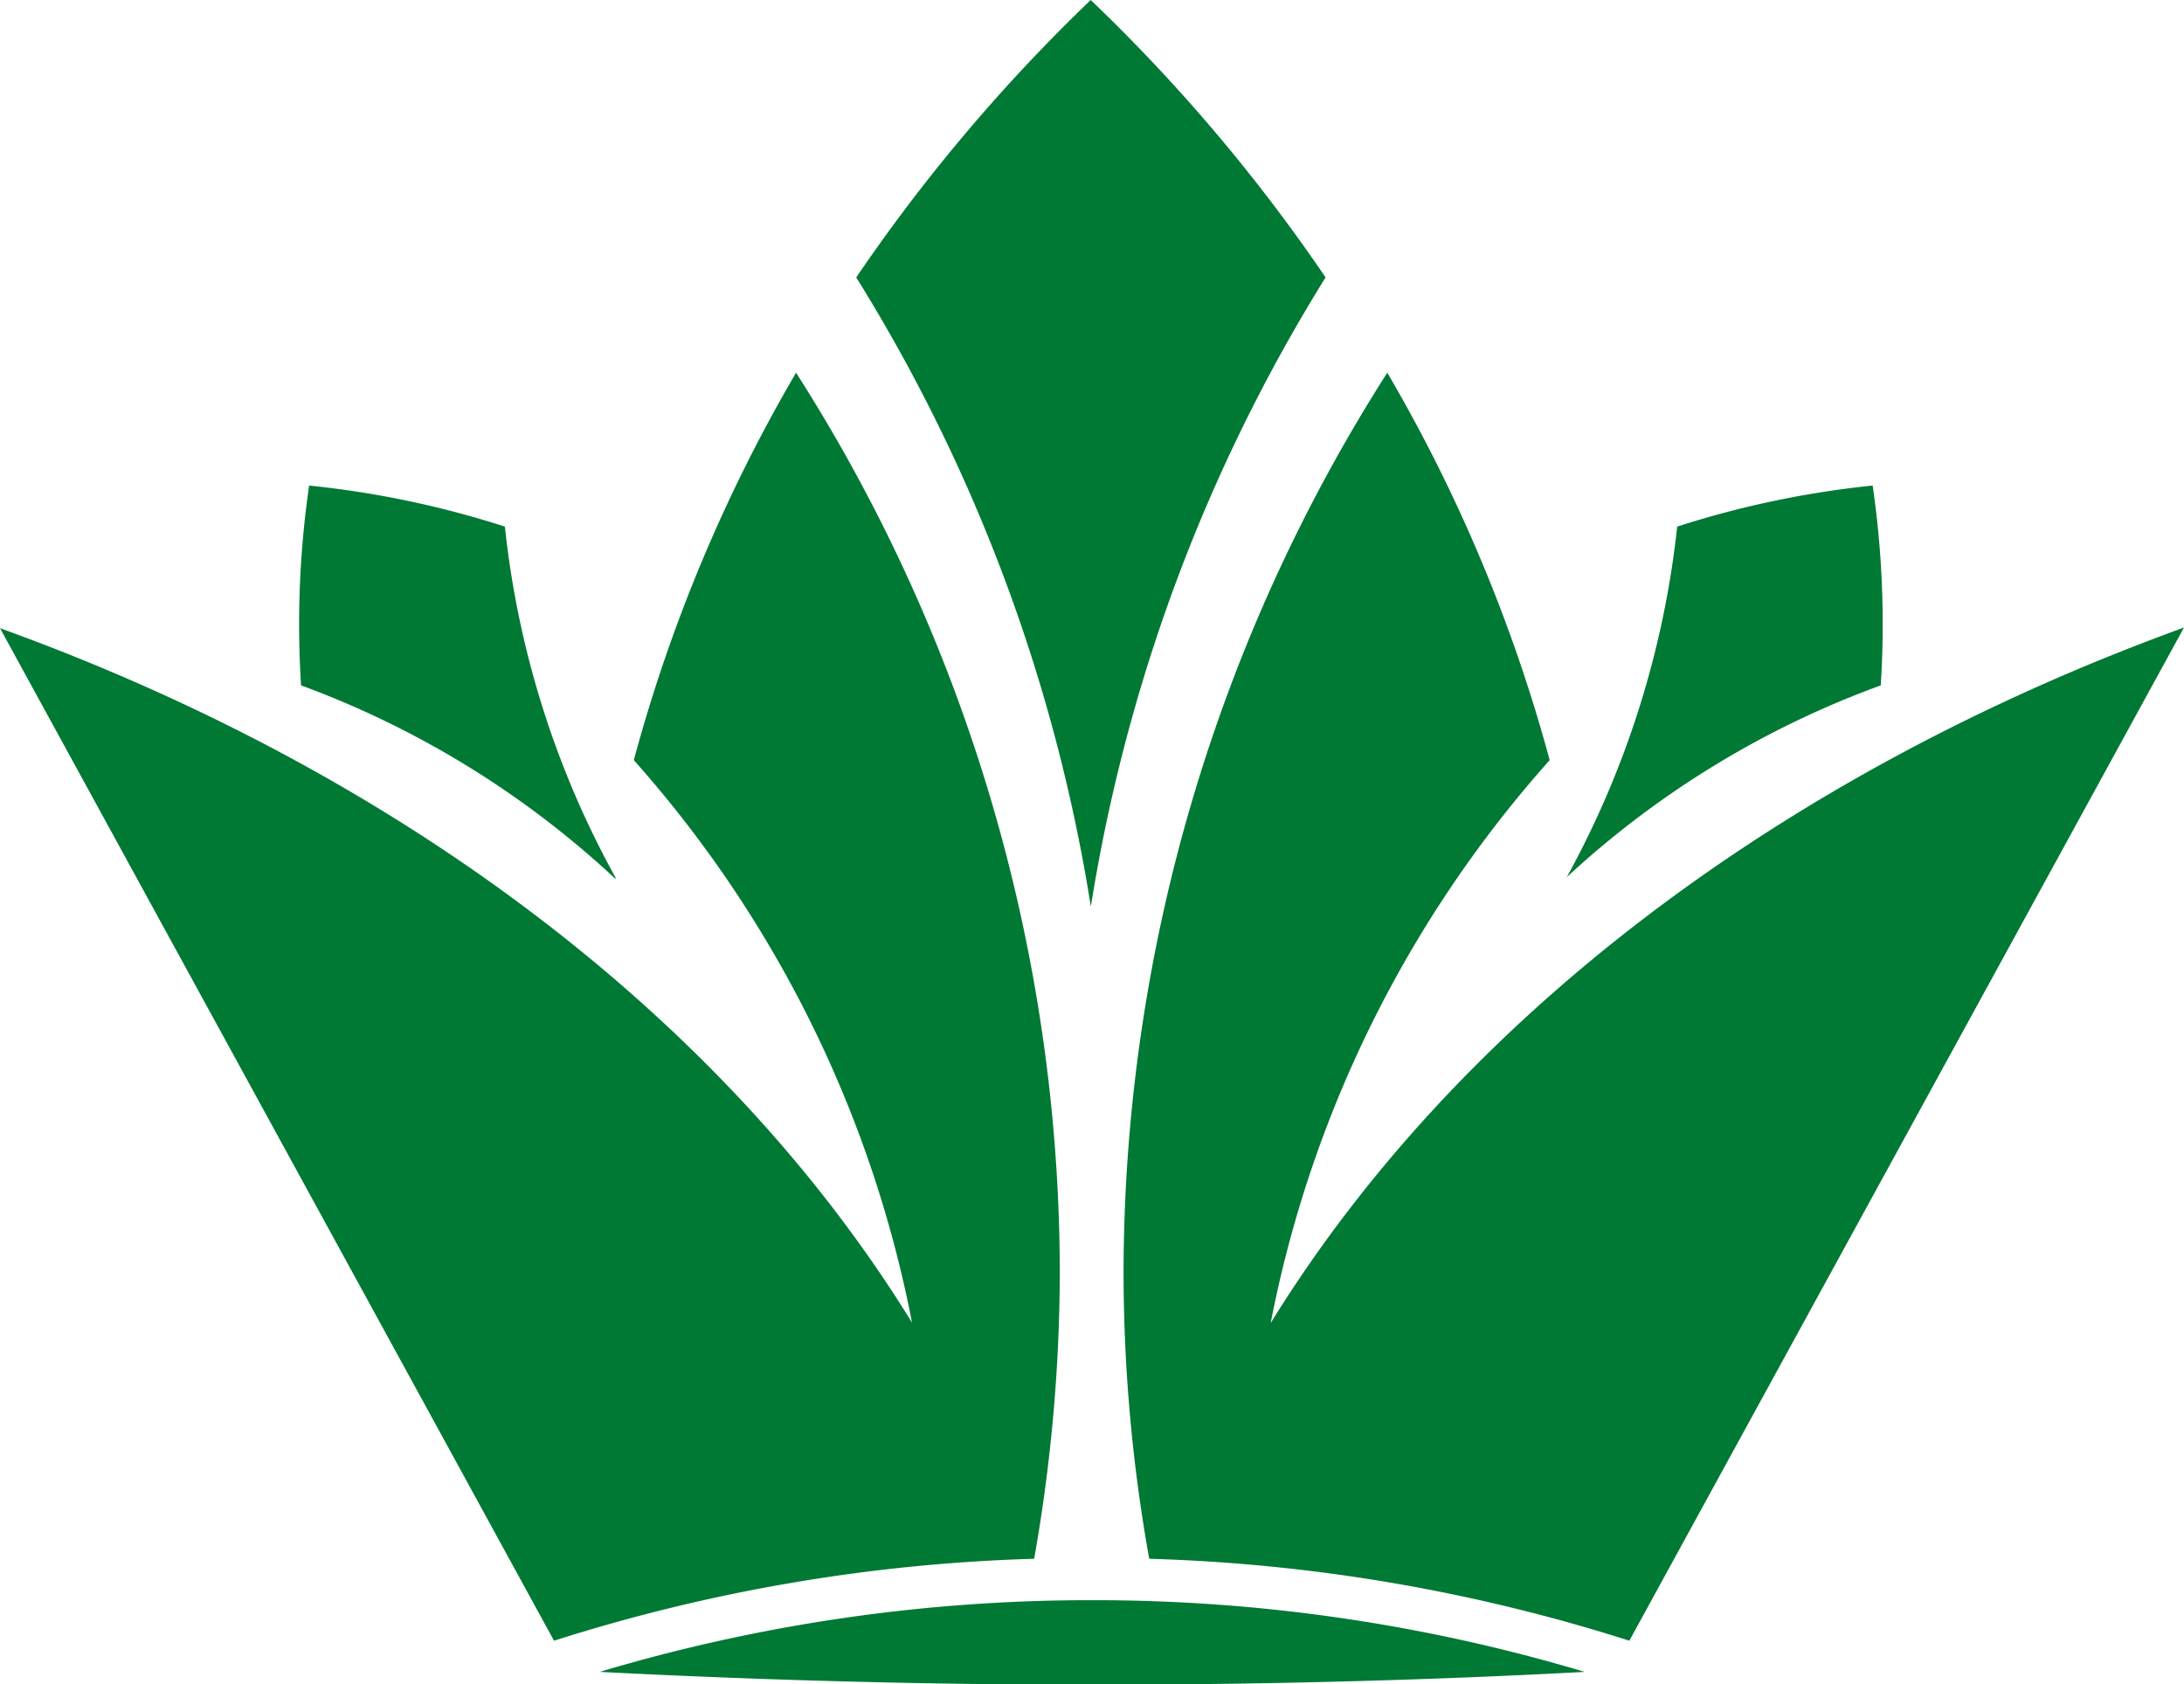 <svg id="Layer_1" data-name="Layer 1" xmlns="http://www.w3.org/2000/svg" viewBox="0 0 170.26 131.33"><defs><style>.cls-1{fill:#007934;}</style></defs><path class="cls-1" d="M61.66,69.34A123.42,123.42,0,0,1,74.31,39.13h0a130.69,130.69,0,0,1,20.56,70.11,129.07,129.07,0,0,1-2,22.37h0A136,136,0,0,0,55.44,138h0L12.25,59.05c31.32,11.32,56.56,30.52,71.1,54.15h0A92.33,92.33,0,0,0,61.66,69.34Z" transform="translate(-12.25 -10.07)"/><path class="cls-1" d="M133.06,69.34A123.45,123.45,0,0,0,120.4,39.13h0a130.69,130.69,0,0,0-20.56,70.11,127.14,127.14,0,0,0,2,22.37h0A136,136,0,0,1,139.27,138h0l43.24-79c-31.38,11.4-56.63,30.6-71.2,54.23h0A92.29,92.29,0,0,1,133.06,69.34Z" transform="translate(-12.25 -10.07)"/><path class="cls-1" d="M97.35,134.84A133.55,133.55,0,0,0,59,140.43c12.45.64,25.3,1,38.35,1s26-.33,38.44-1A133.41,133.41,0,0,0,97.35,134.84Z" transform="translate(-12.25 -10.07)"/><path class="cls-1" d="M97.3,80.7a132.11,132.11,0,0,1,18.29-49h0A134.58,134.58,0,0,0,97.28,10.07,135.48,135.48,0,0,0,79,31.7h0a131.92,131.92,0,0,1,18.28,49Z" transform="translate(-12.25 -10.07)"/><path class="cls-1" d="M60.27,78.56a72.38,72.38,0,0,1-8.66-27.43h0a74.39,74.39,0,0,0-15.26-3.2,75.19,75.19,0,0,0-.63,15.58h0A72.71,72.71,0,0,1,60.19,78.56Z" transform="translate(-12.25 -10.07)"/><path class="cls-1" d="M134.34,78.56A72.92,72.92,0,0,0,143,51.13h0a74.34,74.34,0,0,1,15.24-3.2,75.19,75.19,0,0,1,.63,15.58h0a72.62,72.62,0,0,0-24.53,15Z" transform="translate(-12.25 -10.07)"/></svg>